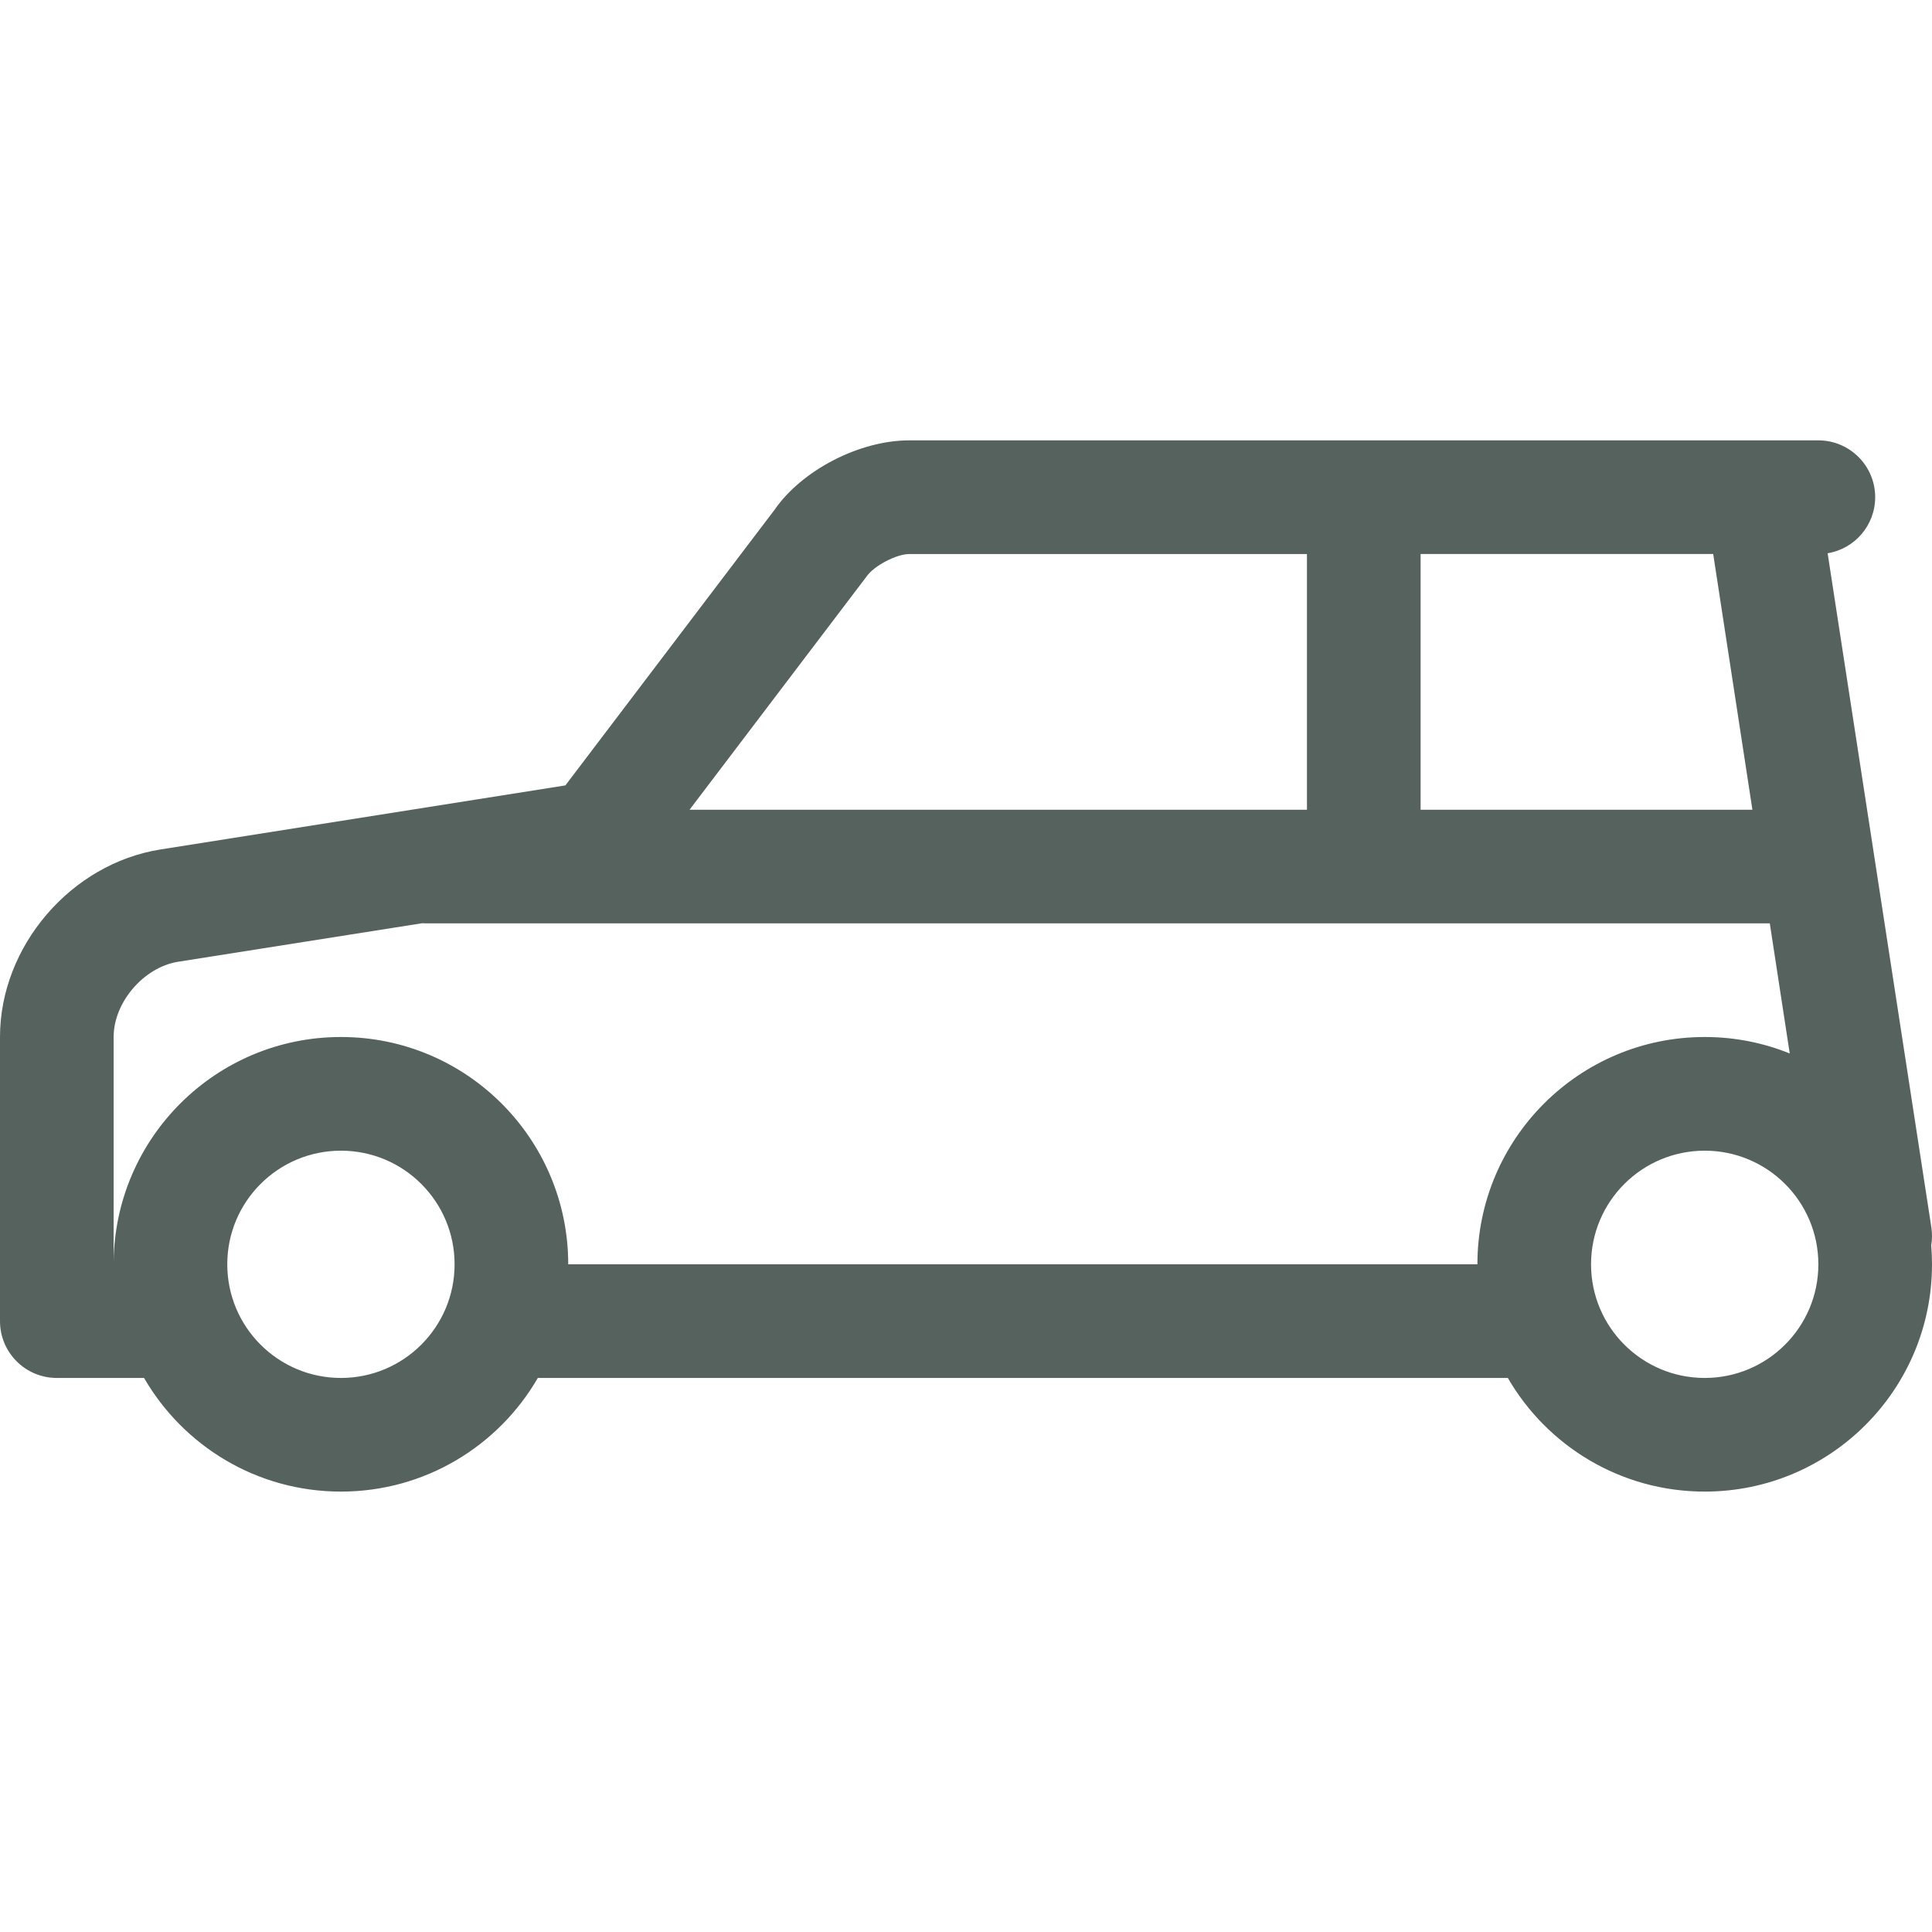 <svg width="44" height="44" viewBox="0 0 44 44" fill="none" xmlns="http://www.w3.org/2000/svg">
<g clip-path="url(#clip0_2405_548)">
<path fill-rule="evenodd" clip-rule="evenodd" d="M20.707 12.618H29.765V18.441H15.704L19.738 13.126C19.904 12.886 20.416 12.618 20.707 12.618ZM9.613 21.026L4.058 21.903C3.274 22.027 2.588 22.827 2.588 23.615V28.75C2.612 25.912 4.92 23.617 7.765 23.617C10.624 23.617 12.941 25.935 12.941 28.794V28.794H33.647V28.794C33.647 25.935 35.965 23.617 38.824 23.617C39.508 23.617 40.162 23.75 40.76 23.992L40.306 21.029H9.706C9.675 21.029 9.644 21.028 9.613 21.026ZM39.91 18.441L39.017 12.617H32.353V18.441H39.91ZM38.824 33.97C36.908 33.97 35.235 32.929 34.34 31.382H12.294C12.279 31.382 12.264 31.382 12.249 31.381C11.354 32.929 9.681 33.97 7.765 33.97C5.849 33.97 4.176 32.929 3.281 31.382H1.294C0.579 31.382 0 30.803 0 30.088V23.615C0 21.553 1.613 19.669 3.655 19.346L12.876 17.887L17.643 11.606C18.26 10.714 19.567 10.029 20.707 10.029H40.118H41.412C42.126 10.029 42.706 10.609 42.706 11.323C42.706 11.966 42.237 12.499 41.623 12.6L43.985 27.95C44.006 28.09 44.005 28.229 43.982 28.362C43.994 28.504 44 28.648 44 28.794C44 31.653 41.682 33.97 38.824 33.97ZM10.353 28.794C10.353 27.364 9.194 26.206 7.765 26.206C6.335 26.206 5.176 27.364 5.176 28.794C5.176 30.223 6.335 31.382 7.765 31.382C9.194 31.382 10.353 30.223 10.353 28.794ZM41.412 28.794C41.412 27.364 40.253 26.206 38.824 26.206C37.394 26.206 36.235 27.364 36.235 28.794C36.235 30.223 37.394 31.382 38.824 31.382C40.253 31.382 41.412 30.223 41.412 28.794Z" fill="#55625D"/>
</g>
<defs>
<clipPath id="clip0_2405_548">
<rect width="44" height="44" fill="white"/>
</clipPath>
</defs>
</svg>
